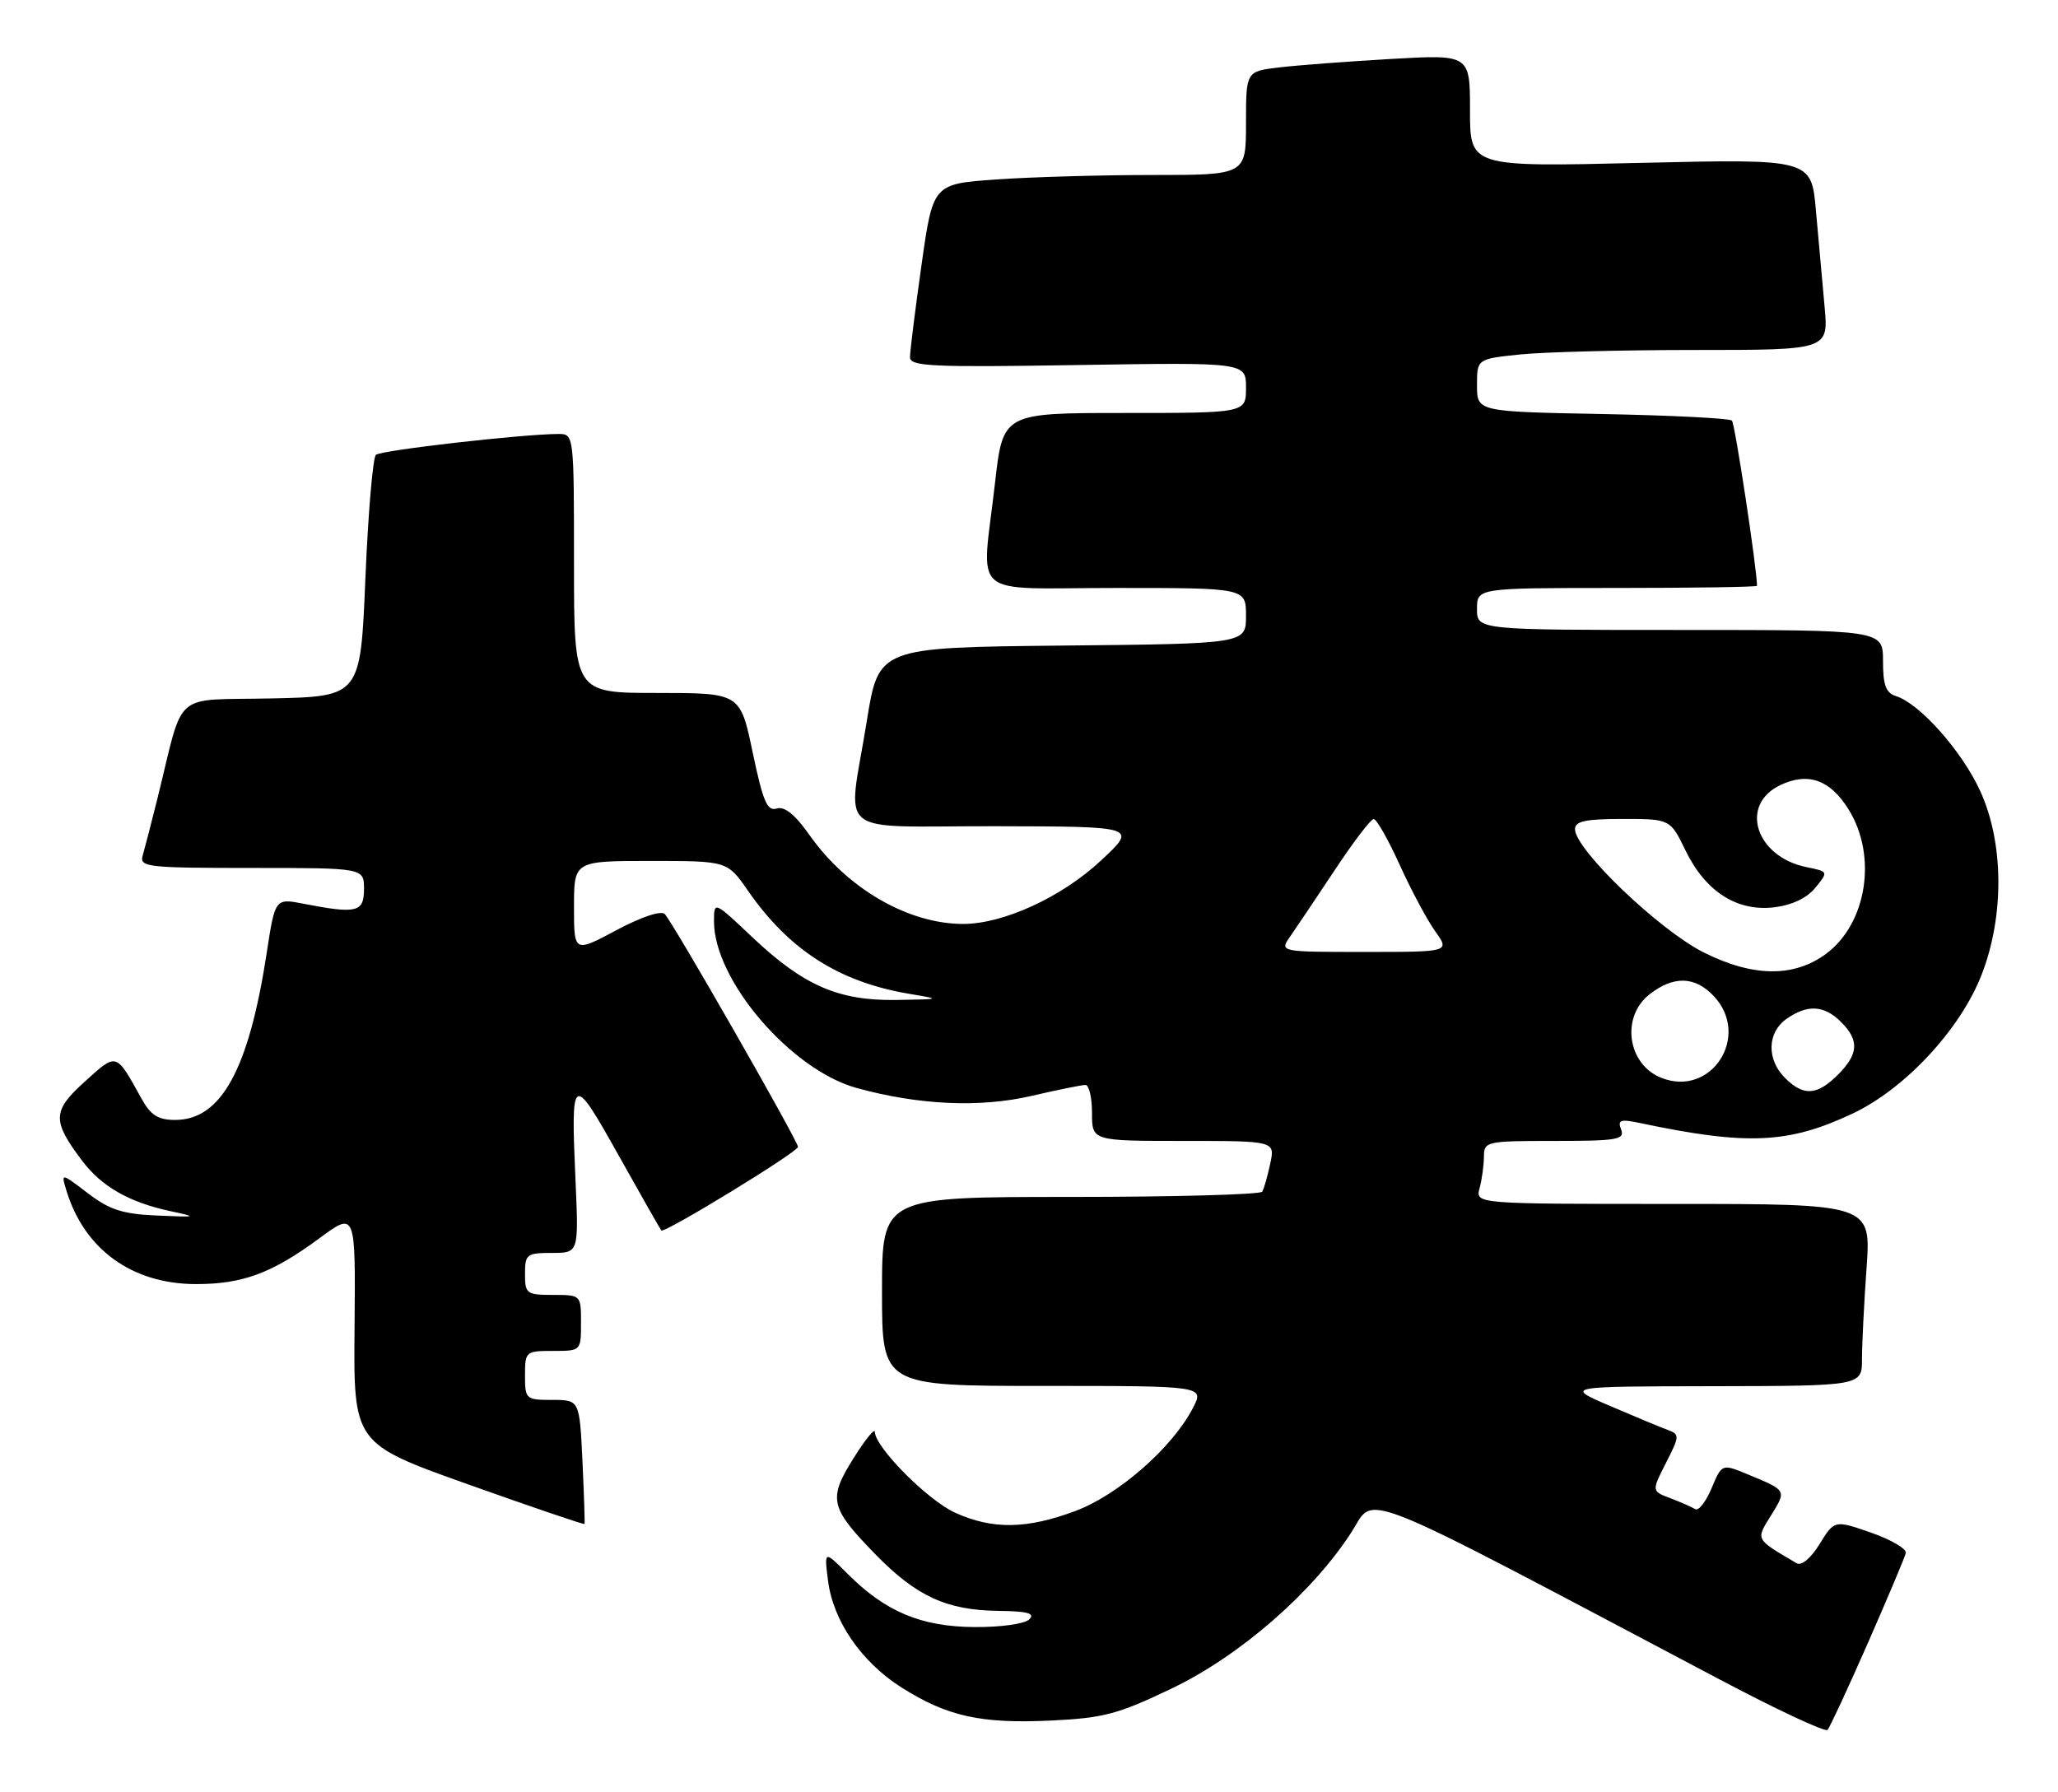 <?xml version="1.0" encoding="UTF-8" standalone="no"?>
<!DOCTYPE svg PUBLIC "-//W3C//DTD SVG 1.1//EN" "http://www.w3.org/Graphics/SVG/1.1/DTD/svg11.dtd" >
<svg xmlns="http://www.w3.org/2000/svg" xmlns:xlink="http://www.w3.org/1999/xlink" version="1.1" viewBox="0 0 294 256">
 <g >
 <path fill="currentColor"
d=" M 266.84 234.73 C 269.68 228.26 272.12 222.47 272.26 221.87 C 272.39 221.27 270.15 219.96 267.29 218.96 C 262.07 217.15 262.07 217.15 259.95 220.58 C 258.69 222.62 257.36 223.74 256.66 223.33 C 250.68 219.81 250.80 220.05 253.03 216.46 C 255.23 212.89 255.27 212.95 249.74 210.66 C 245.99 209.10 245.99 209.10 244.51 212.62 C 243.70 214.56 242.65 215.90 242.17 215.60 C 241.68 215.30 240.09 214.60 238.62 214.04 C 235.94 213.03 235.94 213.03 238.00 208.99 C 239.95 205.18 239.96 204.92 238.28 204.30 C 237.30 203.94 233.57 202.39 230.00 200.86 C 223.50 198.07 223.50 198.07 244.75 198.04 C 266.00 198.00 266.00 198.00 266.00 194.15 C 266.00 192.04 266.29 186.19 266.65 181.15 C 267.30 172.00 267.30 172.00 239.03 172.00 C 210.77 172.00 210.77 172.00 211.37 169.75 C 211.70 168.51 211.98 166.49 211.99 165.25 C 212.00 163.07 212.30 163.00 222.11 163.00 C 231.03 163.00 232.14 162.81 231.59 161.37 C 231.06 160.00 231.47 159.85 234.23 160.43 C 249.61 163.68 255.50 163.41 264.68 159.08 C 272.18 155.53 280.06 147.04 283.09 139.25 C 286.36 130.83 286.27 120.32 282.85 112.93 C 280.23 107.25 274.25 100.53 270.88 99.46 C 269.41 99.00 269.00 97.89 269.00 94.43 C 269.00 90.00 269.00 90.00 240.00 90.00 C 211.00 90.00 211.00 90.00 211.00 87.00 C 211.00 84.00 211.00 84.00 231.00 84.00 C 242.00 84.00 251.00 83.86 251.00 83.69 C 251.00 81.29 247.85 60.51 247.42 60.09 C 247.10 59.76 238.77 59.34 228.92 59.15 C 211.00 58.81 211.00 58.81 211.00 55.05 C 211.00 51.28 211.00 51.28 217.15 50.64 C 220.53 50.29 231.83 50.00 242.26 50.00 C 261.23 50.00 261.23 50.00 260.65 43.75 C 260.33 40.31 259.78 34.17 259.42 30.10 C 258.77 22.70 258.77 22.70 234.38 23.27 C 210.00 23.85 210.00 23.85 210.00 15.81 C 210.00 7.78 210.00 7.78 198.75 8.42 C 192.56 8.78 185.36 9.32 182.75 9.63 C 178.00 10.19 178.00 10.19 178.00 17.59 C 178.00 25.00 178.00 25.00 164.65 25.00 C 157.31 25.00 147.25 25.29 142.29 25.64 C 133.28 26.28 133.28 26.28 131.64 37.89 C 130.74 44.28 130.00 50.18 130.00 51.02 C 130.00 52.35 133.03 52.49 154.00 52.15 C 178.00 51.77 178.00 51.77 178.00 55.39 C 178.00 59.00 178.00 59.00 160.64 59.00 C 143.28 59.00 143.28 59.00 142.14 69.04 C 140.23 85.86 138.07 84.00 159.50 84.00 C 178.00 84.00 178.00 84.00 178.00 87.98 C 178.00 91.97 178.00 91.97 151.76 92.23 C 125.52 92.50 125.52 92.50 123.83 103.00 C 121.11 119.95 118.72 117.99 142.25 118.04 C 162.50 118.08 162.50 118.08 157.26 122.96 C 151.68 128.17 143.34 132.00 137.59 132.00 C 129.77 132.00 121.05 126.96 115.68 119.35 C 113.58 116.37 112.09 115.16 110.96 115.51 C 109.61 115.94 109.00 114.53 107.53 107.52 C 105.75 99.00 105.75 99.00 93.87 99.00 C 82.00 99.00 82.00 99.00 82.00 80.50 C 82.00 62.13 81.98 62.00 79.81 62.00 C 74.77 62.00 54.44 64.32 53.70 64.98 C 53.27 65.37 52.59 73.30 52.20 82.60 C 51.50 99.50 51.50 99.50 38.78 99.78 C 24.40 100.10 26.39 98.36 22.51 114.00 C 21.62 117.58 20.66 121.29 20.38 122.25 C 19.90 123.87 21.10 124.00 35.93 124.00 C 52.00 124.00 52.00 124.00 52.00 127.00 C 52.00 130.34 50.98 130.59 43.40 129.12 C 39.30 128.32 39.30 128.32 38.10 136.15 C 35.55 152.78 31.60 160.00 25.03 160.00 C 22.58 160.00 21.54 159.34 20.20 156.93 C 16.54 150.31 16.71 150.36 12.14 154.50 C 7.47 158.71 7.42 160.08 11.67 165.75 C 14.48 169.50 18.40 171.75 24.33 173.03 C 28.28 173.87 28.18 173.91 22.45 173.66 C 17.53 173.45 15.67 172.85 12.56 170.48 C 8.72 167.55 8.72 167.55 9.47 170.03 C 12.01 178.48 18.86 183.45 28.00 183.45 C 34.66 183.46 38.86 181.90 45.65 176.89 C 50.80 173.09 50.80 173.09 50.65 189.66 C 50.50 206.23 50.50 206.23 66.94 212.09 C 75.99 215.31 83.44 217.85 83.50 217.72 C 83.57 217.60 83.43 213.56 83.21 208.75 C 82.79 200.00 82.79 200.00 78.90 200.00 C 75.11 200.00 75.00 199.90 75.00 196.50 C 75.00 193.08 75.10 193.00 79.00 193.00 C 83.00 193.00 83.00 193.00 83.00 189.00 C 83.00 185.00 83.00 185.00 79.00 185.00 C 75.22 185.00 75.00 184.83 75.00 182.00 C 75.00 179.19 75.24 179.00 78.84 179.00 C 82.67 179.00 82.67 179.00 82.22 168.74 C 81.53 153.31 81.73 153.19 88.36 165.04 C 91.58 170.79 94.33 175.63 94.48 175.79 C 94.90 176.25 114.00 164.58 114.00 163.85 C 114.00 163.01 96.14 131.79 94.97 130.59 C 94.44 130.05 91.64 130.98 88.04 132.90 C 82.00 136.12 82.00 136.12 82.00 129.56 C 82.00 123.00 82.00 123.00 92.95 123.00 C 103.90 123.00 103.90 123.00 106.85 127.25 C 112.73 135.73 119.86 140.29 129.87 141.98 C 134.50 142.76 134.50 142.76 128.00 142.86 C 119.77 142.98 114.79 140.80 107.48 133.90 C 102.00 128.71 102.00 128.71 102.00 131.66 C 102.00 140.02 112.98 152.84 122.36 155.43 C 131.22 157.88 140.00 158.28 147.39 156.56 C 151.09 155.70 154.55 155.00 155.06 155.00 C 155.58 155.00 156.00 156.80 156.00 159.00 C 156.00 163.00 156.00 163.00 169.08 163.00 C 182.16 163.00 182.16 163.00 181.46 166.25 C 181.08 168.04 180.57 169.84 180.32 170.25 C 180.08 170.66 167.76 171.00 152.94 171.00 C 126.00 171.00 126.00 171.00 126.00 184.50 C 126.00 198.00 126.00 198.00 149.03 198.00 C 172.05 198.00 172.05 198.00 170.42 201.15 C 167.50 206.80 159.79 213.56 153.65 215.86 C 146.67 218.47 141.79 218.54 136.44 216.11 C 132.53 214.34 125.02 206.77 124.98 204.57 C 124.97 203.98 123.60 205.67 121.94 208.32 C 118.27 214.16 118.55 215.37 125.04 222.04 C 130.91 228.06 135.23 230.05 142.66 230.14 C 146.82 230.19 147.91 230.49 147.04 231.35 C 146.40 232.00 142.96 232.48 139.20 232.45 C 131.58 232.40 126.49 230.26 121.07 224.83 C 117.74 221.50 117.74 221.50 118.29 225.82 C 119.01 231.57 123.05 237.44 128.78 241.08 C 135.30 245.21 140.13 246.28 150.09 245.81 C 157.68 245.45 159.71 244.91 167.44 241.20 C 177.14 236.55 187.58 227.45 193.10 218.84 C 196.54 213.49 192.70 211.95 245.50 239.85 C 253.75 244.22 260.76 247.50 261.08 247.14 C 261.40 246.79 263.99 241.21 266.84 234.73 Z  M 255.00 154.00 C 252.35 151.35 252.45 147.50 255.22 145.56 C 258.21 143.46 260.60 143.60 263.00 146.00 C 265.64 148.64 265.52 150.57 262.55 153.55 C 259.57 156.52 257.64 156.64 255.00 154.00 Z  M 237.32 153.98 C 232.49 152.06 231.53 145.30 235.63 142.07 C 239.07 139.37 242.13 139.45 244.83 142.31 C 250.17 148.00 244.48 156.84 237.32 153.98 Z  M 243.33 136.04 C 236.98 132.83 225.00 121.35 225.00 118.46 C 225.00 117.32 226.50 117.00 231.80 117.00 C 238.60 117.00 238.60 117.00 240.79 121.51 C 243.65 127.39 248.16 130.27 253.49 129.62 C 256.03 129.30 258.16 128.29 259.34 126.82 C 261.21 124.52 261.21 124.52 258.06 123.88 C 250.80 122.39 248.43 114.98 254.32 112.17 C 258.30 110.27 261.47 111.40 264.11 115.68 C 268.21 122.31 266.69 131.96 260.86 136.27 C 256.26 139.67 250.38 139.60 243.33 136.04 Z  M 184.34 133.75 C 185.20 132.51 188.07 128.24 190.71 124.26 C 193.34 120.28 195.83 117.02 196.24 117.01 C 196.65 117.01 198.31 119.93 199.94 123.52 C 201.56 127.11 203.85 131.38 205.01 133.02 C 207.14 136.00 207.14 136.00 194.95 136.00 C 182.76 136.00 182.76 136.00 184.34 133.75 Z "/>
</g>
</svg>